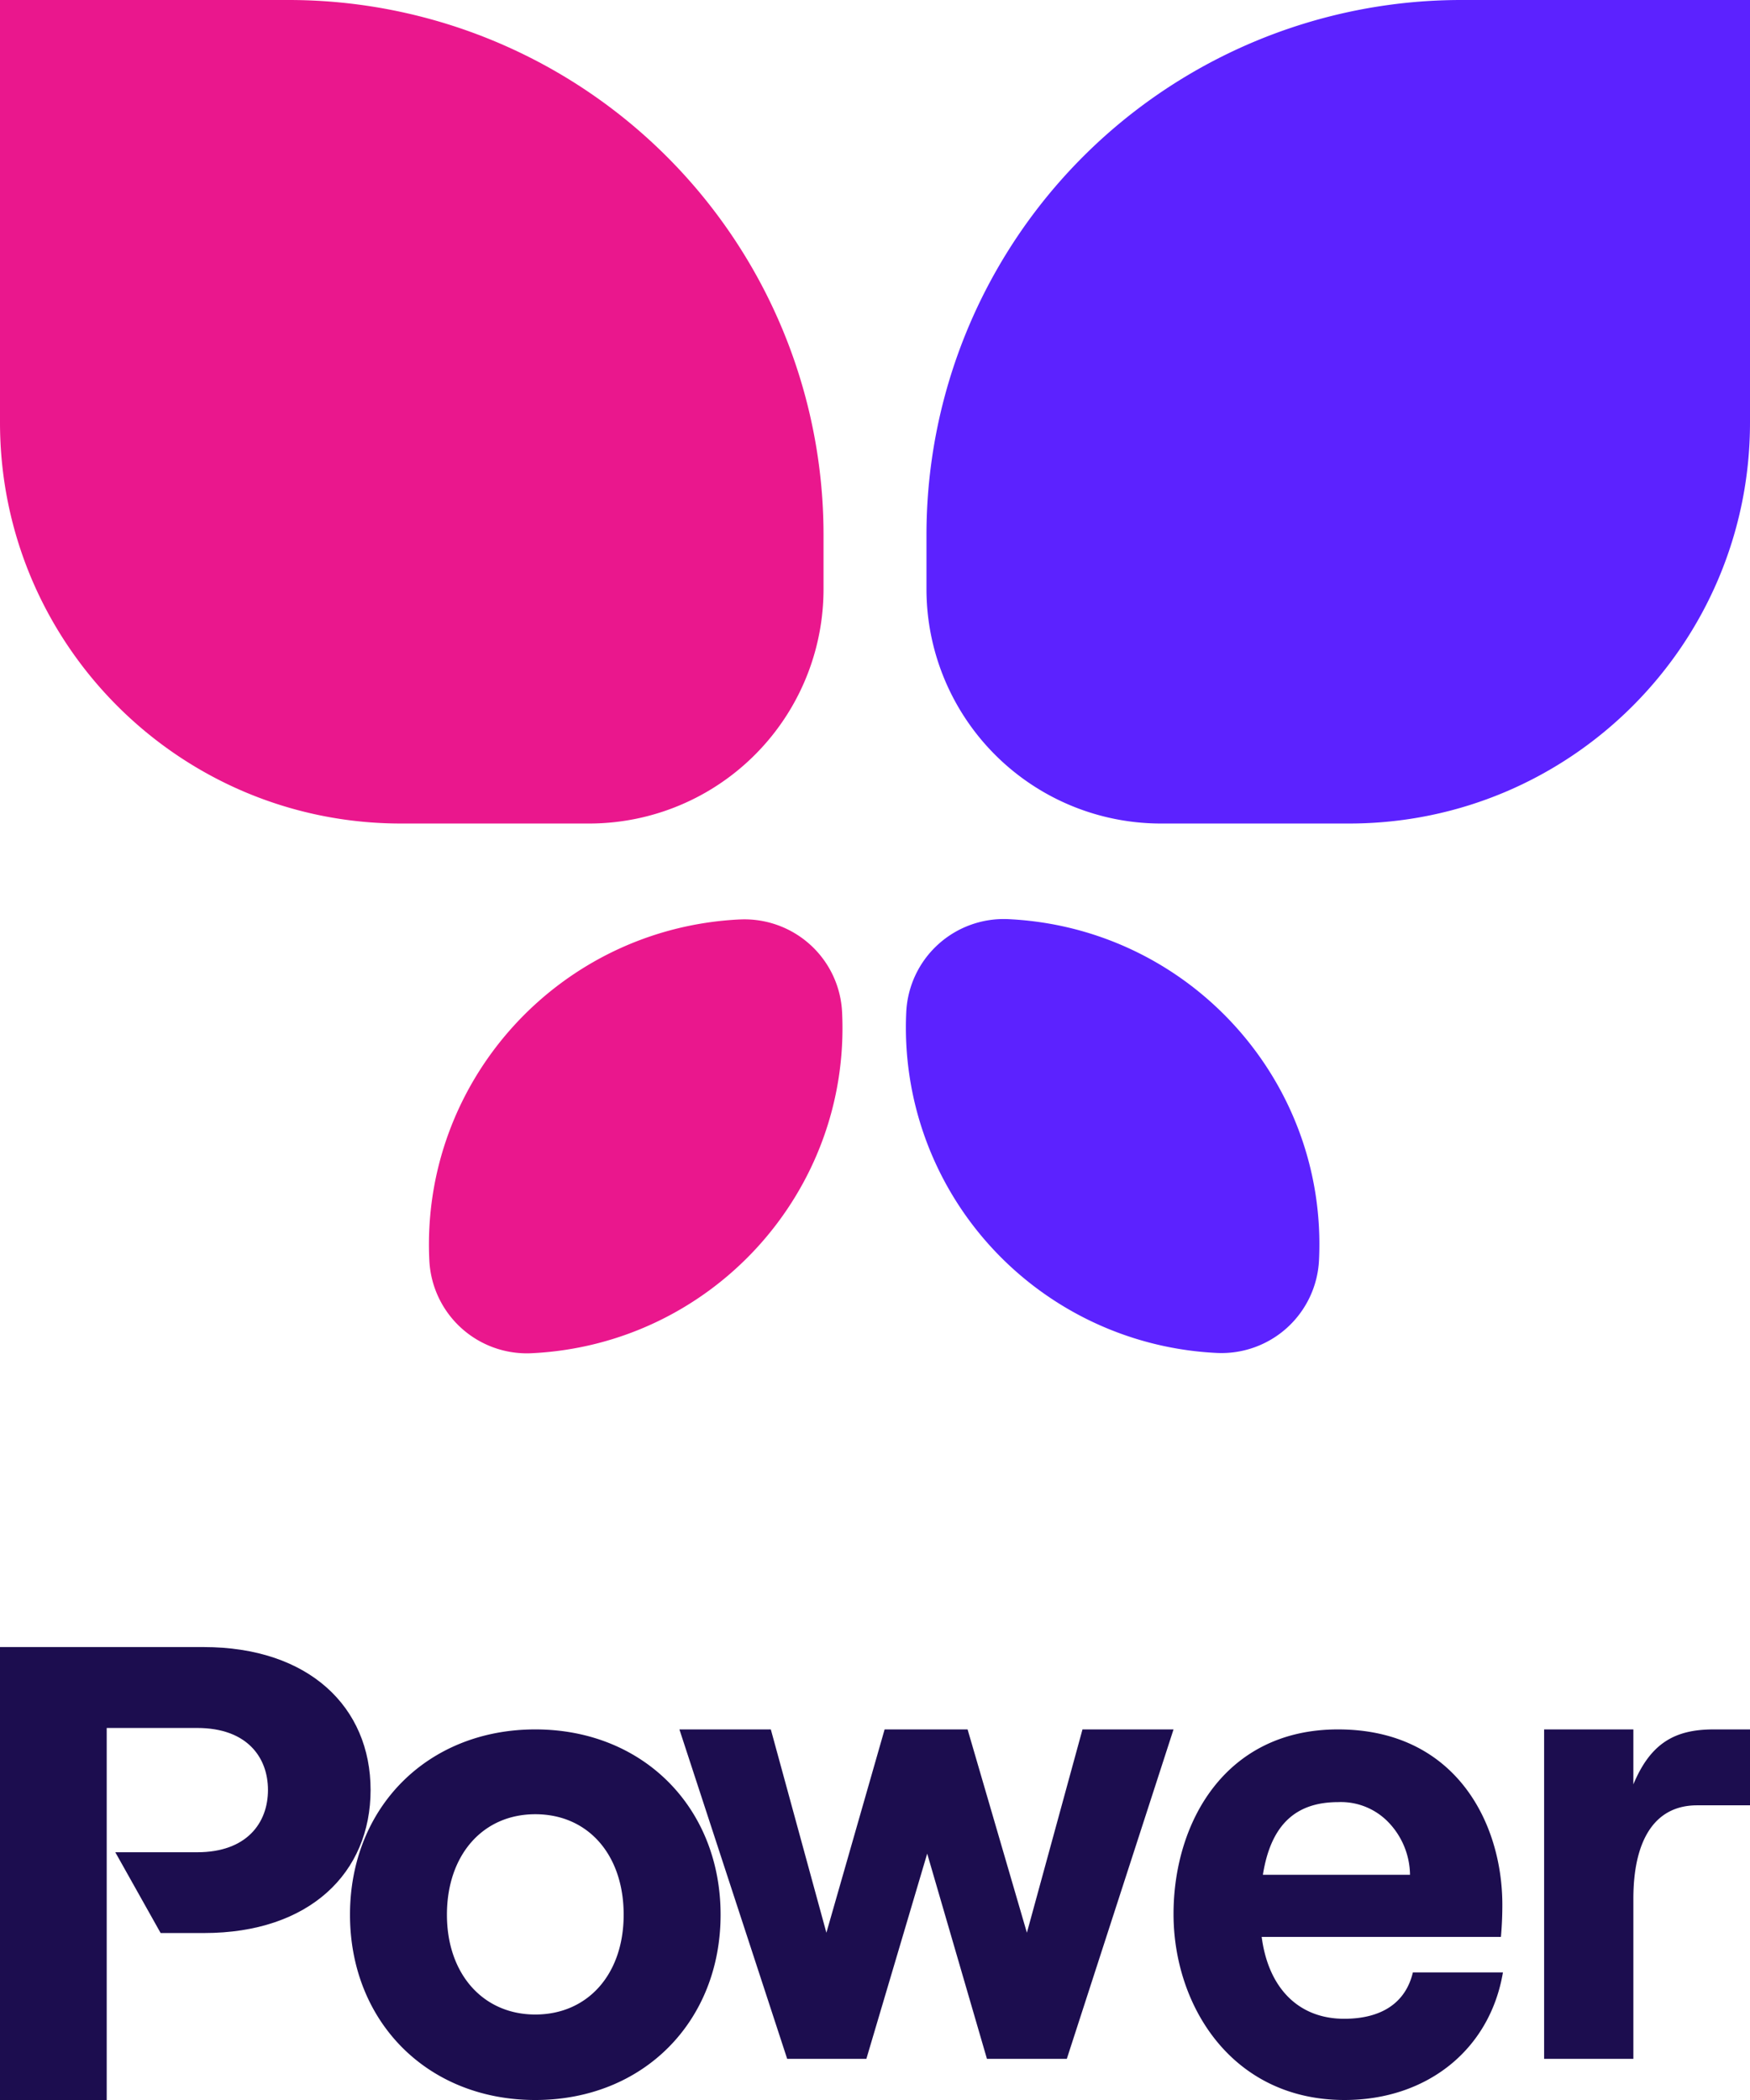 <svg xmlns="http://www.w3.org/2000/svg" width="85" height="102" viewBox="0 0 85 102">
    <g fill="none" fill-rule="nonzero">
        <path fill="#EA178D" d="M28.61 40h-9.138C8.717 39.997 0 31.279 0 20.525V0h14.004A25.98 25.98 0 0 1 40 25.974v2.614A11.388 11.388 0 0 1 28.61 40zM35.926 44.66a4.756 4.756 0 0 1 3.421 1.22 4.727 4.727 0 0 1 1.554 3.276c.428 8.726-6.32 16.146-15.073 16.572a4.743 4.743 0 0 1-4.974-4.497c-.428-8.725 6.32-16.145 15.072-16.572z"/>
        <path fill="#5C22FF" d="M56.389 40h9.136C76.281 40 85 31.28 85 20.525V0H70.998A25.974 25.974 0 0 0 45 25.974v2.614A11.389 11.389 0 0 0 56.389 40zM59.091 65.714a15.886 15.886 0 0 1-10.978-5.174 15.79 15.79 0 0 1-4.094-11.398 4.743 4.743 0 0 1 4.974-4.497c8.753.427 15.5 7.847 15.073 16.572a4.743 4.743 0 0 1-4.975 4.497z"/>
        <path fill="#1C0D4F" d="M9.887 80H0v22h5.183V83.93h4.399c2.401 0 3.434 1.412 3.434 3.012s-1.033 3.024-3.434 3.024H5.6l2.202 3.924h2.11c5.12 0 8.088-2.921 8.088-6.948C18 82.916 15.007 80 9.887 80z"/>
        <path fill="#1C0D4F" d="M26 84c-5.242 0-9 3.807-9 9s3.758 9 9 9 9-3.807 9-9-3.758-9-9-9zm0 13.848c-2.538 0-4.292-1.97-4.292-4.848 0-2.879 1.723-4.88 4.292-4.88s4.292 1.976 4.292 4.88-1.754 4.848-4.292 4.848zM52.578 84l-2.7 9.875L46.997 84h-4.03l-2.828 9.875L37.44 84H33l5.234 16h3.847l2.954-9.967L47.937 100h3.88L57 84zM68.625 95.803c-.354 1.493-1.54 2.252-3.335 2.252-2.248 0-3.689-1.524-4.008-3.976h11.62c.034-.383.069-.903.069-1.562 0-3.983-2.277-8.517-7.983-8.517C59.498 84 57 88.534 57 92.969c0 4.434 2.824 9.031 8.308 9.031 3.974 0 7.053-2.42 7.692-6.197h-4.375zM65 87.531a3.202 3.202 0 0 1 2.432.973 3.742 3.742 0 0 1 1.054 2.558H61.34c.39-2.452 1.61-3.531 3.66-3.531zM83.233 84c-1.884 0-3.062.667-3.898 2.669V84H75v16h4.335v-7.776c0-2.732.96-4.537 3.096-4.537H85V84h-1.767z"/>
    </g>
</svg>
